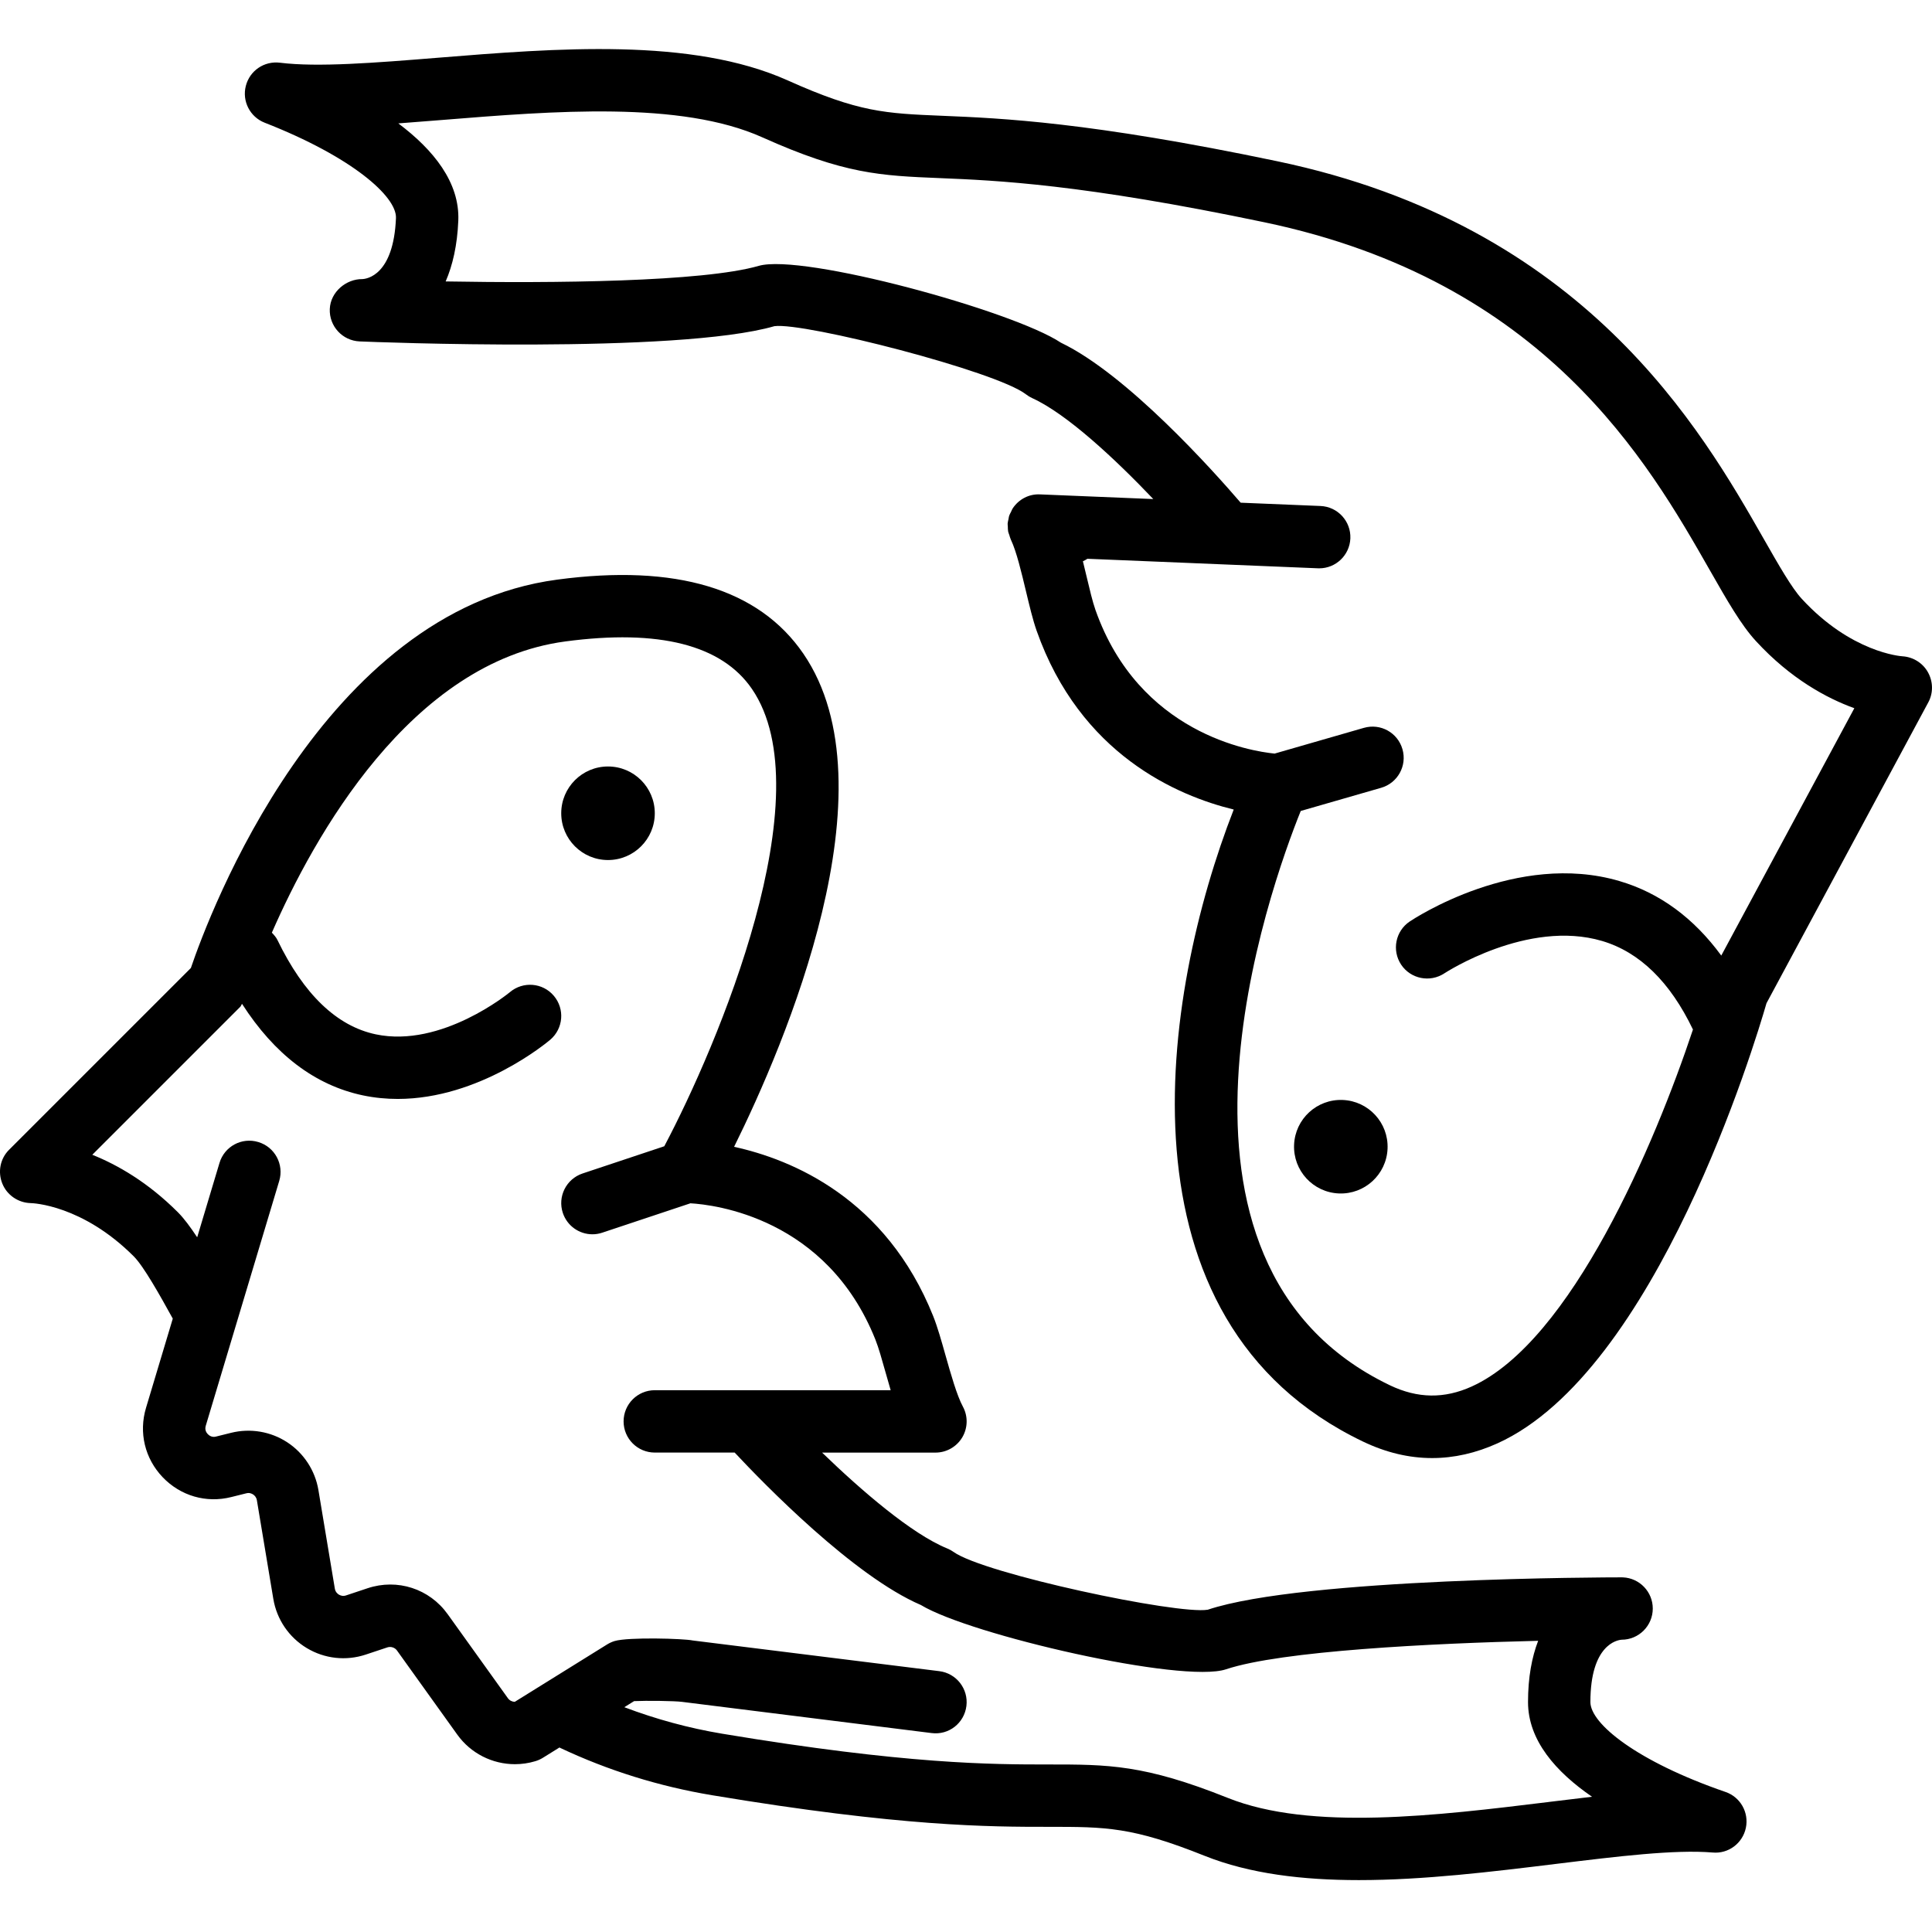 <svg height="512pt" viewBox="0 -13 512.001 512" width="512pt" xmlns="http://www.w3.org/2000/svg"><path d="m457.277 461.887c-23.504-8.094-35.805-18.105-35.805-23.816 0-15.207 7.086-16.441 8.266-16.527 4.566 0 8.266-3.703 8.266-8.266 0-4.434-3.496-8.055-7.879-8.258-.137-.004-.266-.008-.387-.008-3.43 0-84.289.098-109.664 8.578-7.98 1.363-59.242-9.504-67.355-15.301-.523-.375-1.098-.684-1.695-.934-9.441-3.848-22.75-15.344-33.156-25.402h30.043c2.914 0 5.609-1.535 7.102-4.035 1.484-2.504 1.551-5.605.16-8.164-1.582-2.926-3.18-8.574-4.594-13.559-1.094-3.879-2.129-7.543-3.258-10.375-12.535-31.332-37.516-41.562-52.777-44.902 13.406-27.109 42.656-95.188 18.363-130.676-11.793-17.234-33.789-23.848-65.266-19.633-62.277 8.301-92.262 88.805-97.055 102.918l-48.203 48.199c-2.34 2.34-3.008 5.848-1.773 8.918 1.227 3.07 4.223 5.113 7.531 5.191.551.012 13.656.465 27.305 14.109 2.633 2.629 6.945 10.34 10.344 16.504l-7.09 23.633c-1.969 6.566-.316 13.441 4.414 18.398 4.746 4.961 11.551 6.922 18.168 5.258l3.98-.992c.809-.219 1.43.055 1.816.305.379.25.863.719 1 1.535l4.355 26.133c.906 5.438 4.133 10.191 8.855 13.031 4.719 2.848 10.426 3.473 15.648 1.73l5.715-1.902c.93-.312 1.996.035 2.566.836l15.949 22.25c3.594 5.027 9.332 7.867 15.297 7.867 1.809 0 3.633-.258 5.422-.801.695-.207 1.363-.508 1.988-.895l4.41-2.742c.047.023.078.07.125.094 12.703 6 26.258 10.227 40.293 12.566 50.258 8.379 73.672 8.379 89.168 8.379 15.223 0 22.172 0 41.359 7.676 12.004 4.797 26.086 6.441 40.887 6.441 17.199 0 35.367-2.227 52.309-4.301 16.168-1.973 31.387-3.855 41.477-3.008 4.16.375 7.918-2.453 8.773-6.535s-1.449-8.16-5.398-9.52zm-46.863 2.66c-29.555 3.609-63.035 7.719-85.051-1.09-22.141-8.855-31.68-8.855-47.492-8.855-14.945 0-37.539 0-86.461-8.148-8.922-1.488-17.605-3.867-25.961-7.027l2.594-1.613c3.23-.156 10.762-.062 12.723.199l66.117 8.266c4.578.598 8.66-2.648 9.227-7.176.566-4.527-2.648-8.66-7.176-9.227l-65.352-8.133c-2.309-.508-17.047-.945-20.711.152-.695.211-1.355.516-1.977.898l-24.473 15.211c-.703-.016-1.379-.355-1.816-.957l-15.949-22.25c-4.828-6.758-13.332-9.531-21.242-6.898l-5.707 1.902c-.809.277-1.484.035-1.898-.211-.332-.203-.918-.676-1.074-1.586l-4.355-26.145c-.867-5.16-3.875-9.77-8.25-12.633-4.367-2.863-9.77-3.785-14.875-2.52l-3.988.992c-1.008.277-1.773-.195-2.203-.641-.418-.438-.844-1.18-.531-2.23l19.469-64.883c1.309-4.375-1.172-8.984-5.547-10.293-4.406-1.336-8.984 1.172-10.289 5.539l-5.91 19.703c-1.762-2.656-3.457-4.977-5.121-6.641-7.934-7.934-15.973-12.547-22.676-15.227l39.203-39.203c.223-.223.285-.551.48-.793 8.582 13.359 19.293 21.566 32.023 24.254 3.133.656 6.223.945 9.242.945 21.664 0 39.559-14.965 40.414-15.688 3.48-2.961 3.906-8.172.941-11.652-2.945-3.484-8.168-3.895-11.645-.949-.172.148-18.062 14.859-35.539 11.168-10.32-2.18-19.086-10.59-26.051-24.996-.371-.766-.93-1.359-1.48-1.949 11.055-25.293 36.703-71.699 77.777-77.176 24.805-3.309 41.453.914 49.445 12.582 19.082 27.867-9.051 94.414-23.223 121.199l-21.664 7.219c-4.324 1.445-6.668 6.129-5.223 10.457 1.156 3.465 4.375 5.656 7.84 5.656.863 0 1.742-.137 2.613-.43l23.363-7.785c6.301.367 36.094 3.805 48.996 36.074.891 2.215 1.762 5.375 2.711 8.73.445 1.574.898 3.16 1.355 4.73h-62.512c-4.566 0-8.266 3.699-8.266 8.266 0 4.562 3.699 8.262 8.266 8.262h21.172c7.691 8.234 31.488 32.719 49.355 40.402 13.02 7.91 69.316 20.879 80.859 17.031 14.648-4.887 54.496-6.875 82.715-7.547-1.664 4.332-2.684 9.676-2.684 16.234 0 10.145 7.387 18.512 16.961 25.094-3.703.426-7.535.895-11.492 1.383zm0 0"/><path d="m173.527 202.523c0 6.844-5.551 12.395-12.398 12.395s-12.398-5.551-12.398-12.395c0-6.848 5.551-12.398 12.398-12.398s12.398 5.551 12.398 12.398zm0 0"/><path d="m510.934 165.168c-1.363-2.461-3.93-4.062-6.738-4.242-.559-.035-13.633-1.027-26.703-15.227-2.672-2.895-6.094-8.902-10.062-15.855-16.555-29.016-47.371-83.027-128.898-100.105-49.871-10.445-73.27-11.406-88.75-12.051-15.207-.629-22.156-.914-41.012-9.371-25.508-11.449-61.383-8.551-93.012-5.992-16.246 1.316-31.609 2.539-41.574 1.293-4.176-.512-8.016 2.113-9.043 6.168-1.031 4.039 1.117 8.211 4.996 9.73 23.156 9.055 35.031 19.566 34.797 25.273-.629 15.199-7.758 16.137-8.941 16.176-4.215-.043-8.402 3.352-8.598 7.914-.184 4.566 3.359 8.414 7.918 8.602 3.414.145 84.199 3.387 109.922-4.043 7.949-1.07 58.797 11.938 66.66 18.07.508.395 1.066.734 1.656 1 9.281 4.238 22.105 16.273 32.082 26.75l-30.016-1.238c-2.922-.148-5.645 1.293-7.242 3.715 0 .004-.004.008-.004.012-.004.004-.008.008-.012.012-.184.281-.281.598-.43.895-.168.344-.375.668-.492 1.023-.102.297-.117.609-.18.91-.082.391-.199.77-.223 1.164-.02.266.039.527.047.797.016.438.004.875.086 1.309.062.316.207.617.309.926.113.359.188.73.355 1.078.035.074.07.176.105.258 1.441 3.035 2.773 8.609 3.953 13.555.938 3.914 1.816 7.605 2.824 10.469 11.574 32.797 37.281 43.75 52.234 47.395-19.117 49.051-32.645 135.492 34.297 167.512 6.07 2.902 12.172 4.355 18.281 4.355 5.797 0 11.59-1.309 17.352-3.918 42.035-19.082 68.242-106.148 71.262-116.621l42.898-79.766c1.332-2.48 1.266-5.473-.105-7.93zm-54.777 75.066c-7.281-9.93-16.289-16.605-27.008-19.75-27.191-7.992-54.41 9.949-55.555 10.719-3.785 2.539-4.793 7.648-2.27 11.445 2.527 3.785 7.652 4.801 11.453 2.293.227-.145 22.078-14.402 41.785-8.578 9.984 2.953 18.059 10.891 24.09 23.477-10.047 30.176-32.199 82.609-58.617 94.59-7.262 3.297-14.34 3.195-21.652-.297-67.836-32.453-31.668-132.391-23.672-152.219l21.309-6.141c4.383-1.262 6.918-5.844 5.648-10.23-1.258-4.375-5.789-6.93-10.234-5.652l-23.652 6.816c-6.297-.629-35.91-5.301-47.473-38.066-.789-2.246-1.531-5.43-2.34-8.812-.32-1.359-.652-2.73-.988-4.094.418-.195.82-.395 1.199-.656l28.039 1.156c.004 0 .008.004.008.004l33.035 1.363c.117.004.227.008.348.008 4.406 0 8.062-3.48 8.25-7.926.184-4.559-3.359-8.41-7.918-8.594l-21.152-.875c-7.344-8.539-30.105-33.988-47.641-42.406-12.688-8.445-68.418-23.715-80.082-20.355-14.852 4.277-54.754 4.621-82.961 4.125 1.84-4.258 3.082-9.562 3.348-16.109.418-10.141-6.609-18.805-15.898-25.773 3.711-.273 7.562-.582 11.531-.902 29.68-2.395 63.297-5.113 84.926 4.59 21.762 9.77 31.293 10.164 47.098 10.816 14.934.617 37.508 1.551 86.039 11.715 74.25 15.551 101.594 63.48 117.93 92.117 4.648 8.145 8.32 14.582 12.262 18.859 9.223 10.027 18.82 15.164 26.078 17.789zm0 0"/><path d="m355.844 278.504c-6.844-.285-12.617 5.031-12.898 11.875-.285 6.84 5.031 12.613 11.875 12.898 6.84.281 12.613-5.035 12.898-11.875.281-6.844-5.035-12.617-11.875-12.898zm0 0"/></svg>